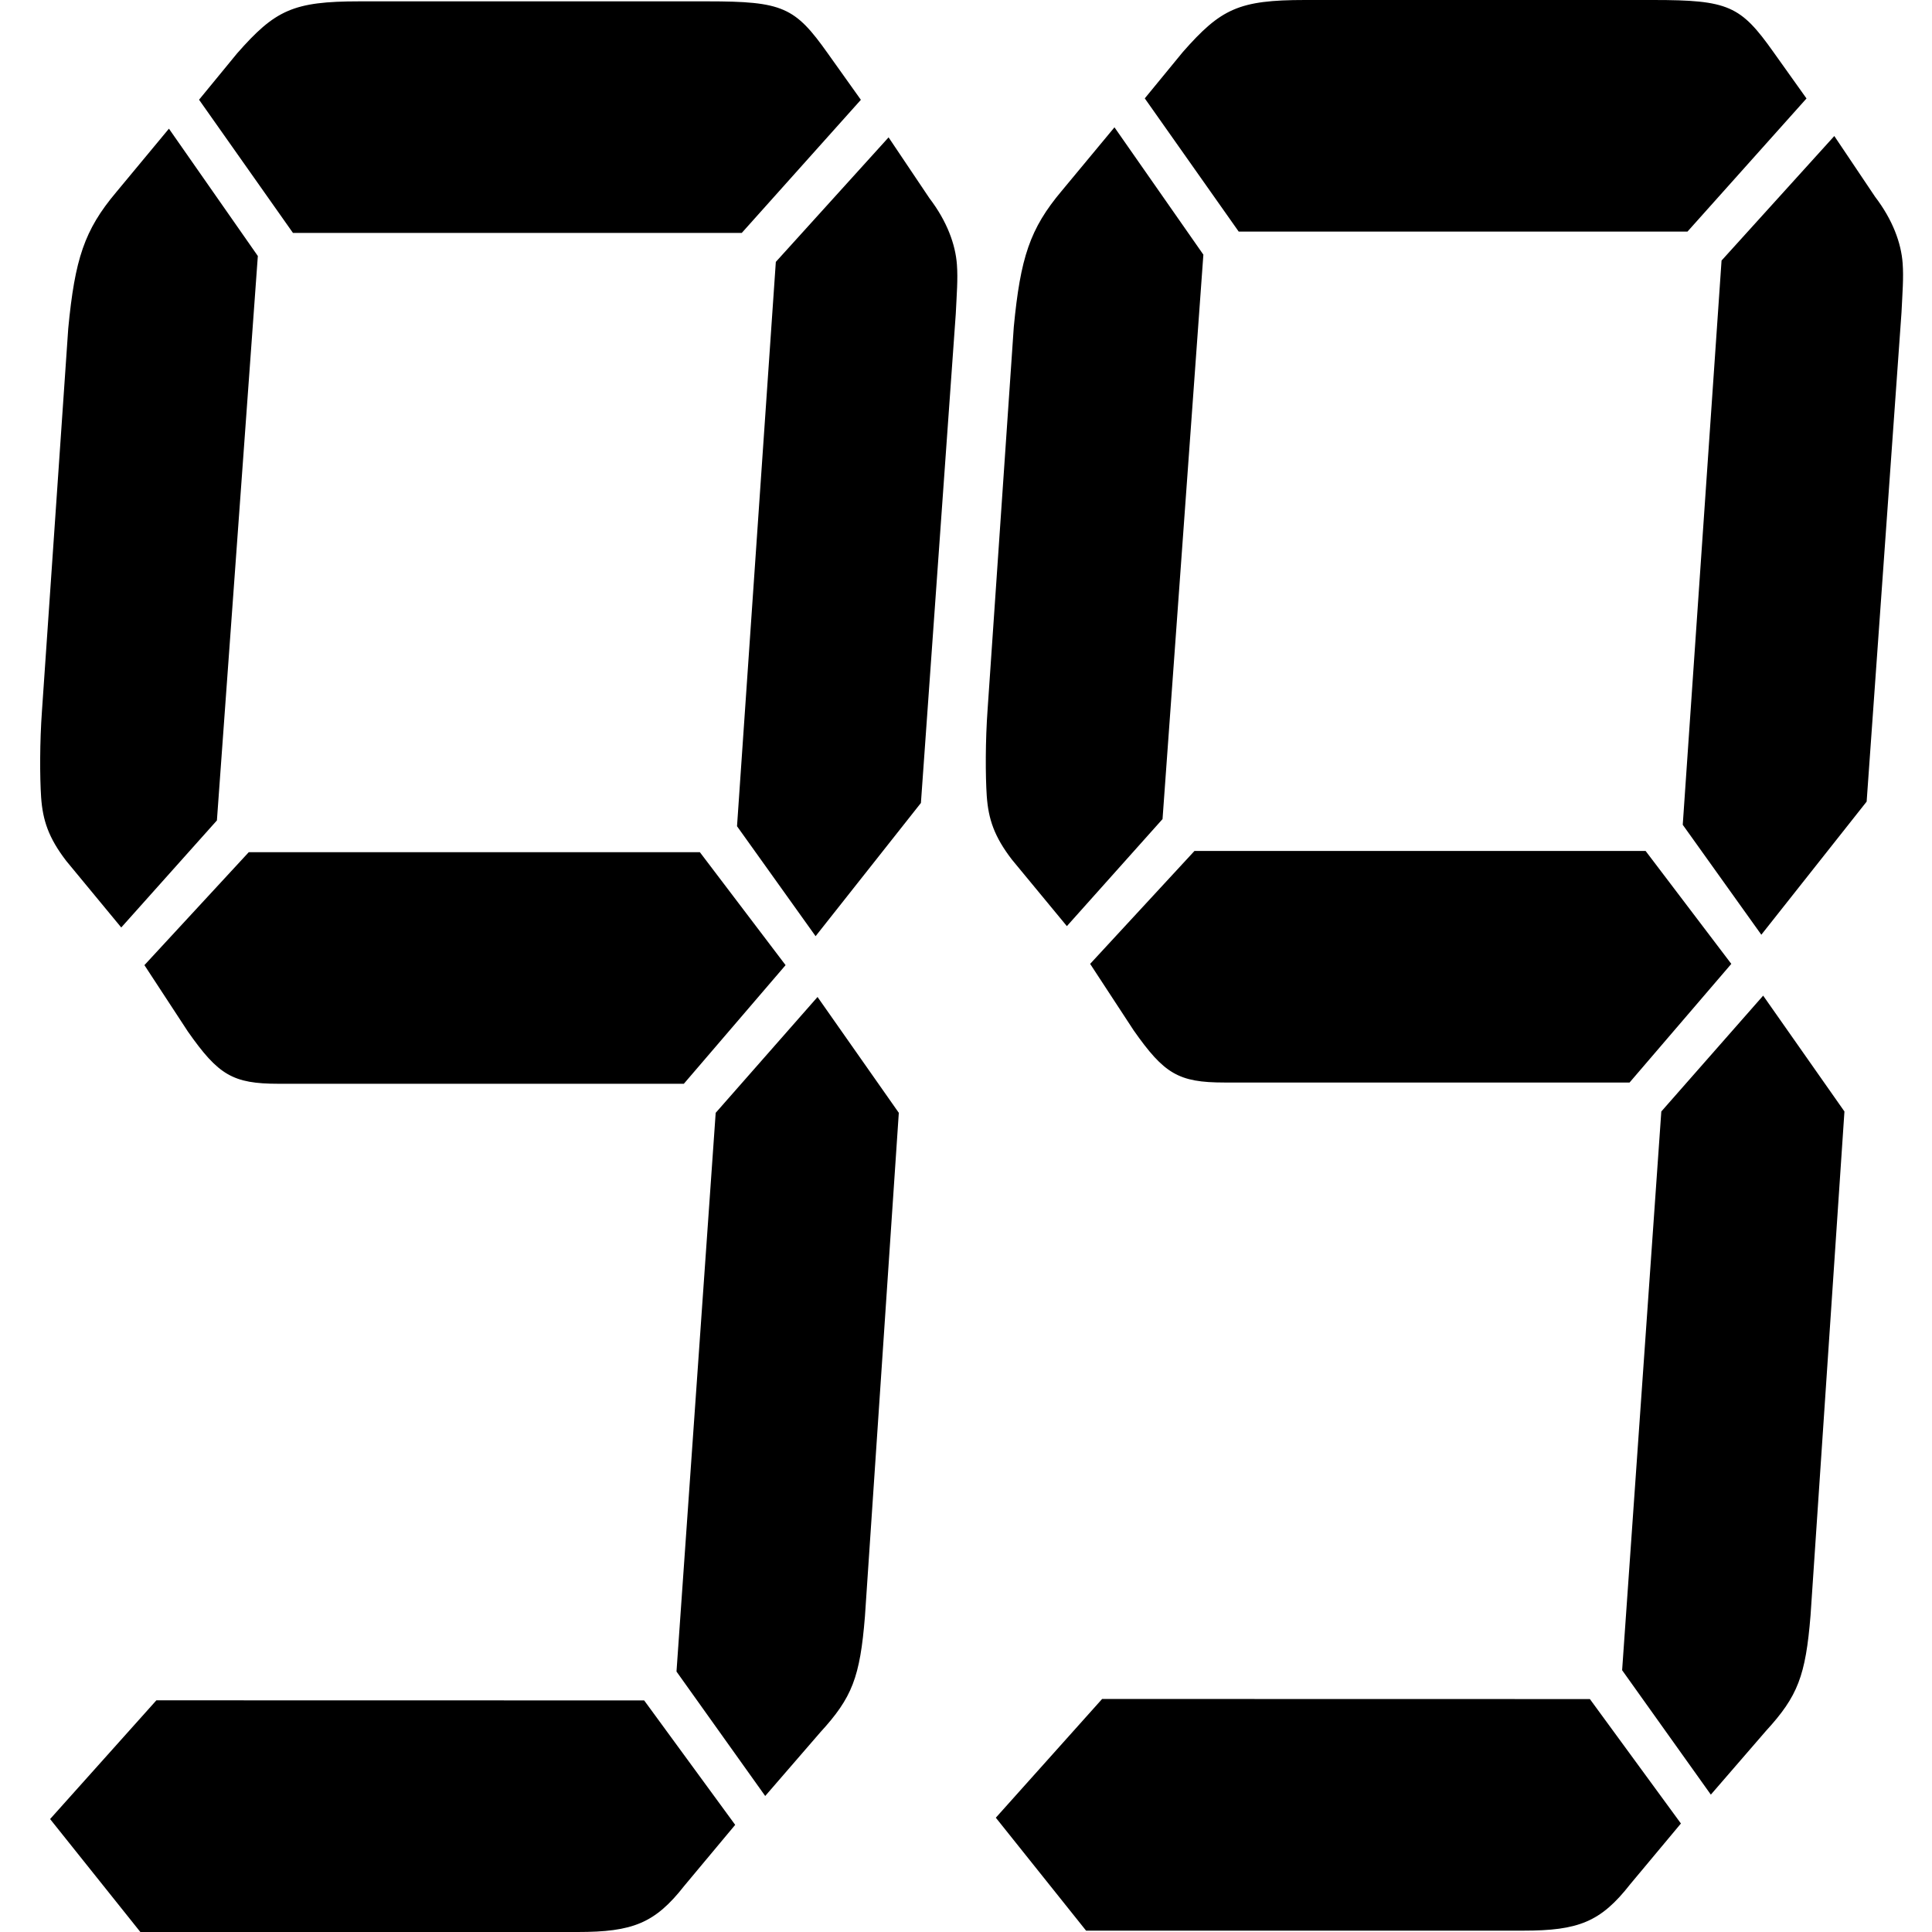 <?xml version="1.0" standalone="no"?><!DOCTYPE svg PUBLIC "-//W3C//DTD SVG 1.1//EN" "http://www.w3.org/Graphics/SVG/1.1/DTD/svg11.dtd"><svg t="1635132412107" class="icon" viewBox="0 0 1024 1024" version="1.1" xmlns="http://www.w3.org/2000/svg" p-id="15746" xmlns:xlink="http://www.w3.org/1999/xlink" width="16" height="16"><defs><style type="text/css"></style></defs><path d="M616.17 434.128l-50.704 56.741-29.164-35.303c-9.363-12.228-12.433-21.438-13.303-33.717-0.716-10.693-0.767-29.164 0.46-45.997l13.865-202.508c3.53-36.787 8.544-52.136 25.377-72.142l27.987-33.717 47.122 67.486-21.642 299.157z m226.504 466.413l48.248 65.951-26.912 32.233c-15.605 19.954-27.424 24.559-56.588 24.559h-231.774l-47.839-59.862L584.142 900.49l258.533 0.051z m-193.759-326.786c-24.303 0-31.875-4.605-48.043-27.629l-23.075-35.252 55.308-59.862h239.09l45.434 59.862-53.927 62.881h-214.787z m7.623-451.012l-49.783-70.607 20.159-24.559C647.125 4.605 656.539 0 691.689 0h184.498c40.01 0 46.355 3.019 63.802 27.629l17.498 24.559-63.085 70.555h-237.862z m223.997 466.362l53.978-61.397 43.08 61.397-17.959 266.975c-2.609 32.182-6.754 42.927-23.638 61.346l-29.215 33.768-47.02-65.951 20.773-296.138z m31.926-451.012l59.76-66.002 21.642 32.233c9.363 12.279 13.814 24.559 14.582 35.252 0.563 7.726-0.102 15.349-0.614 26.094l-18.47 259.198-55.82 70.555-41.648-58.276 20.568-299.055zM114.966 434.844l-50.704 56.741-29.164-35.303c-9.363-12.228-12.433-21.438-13.303-33.717-0.716-10.693-0.767-29.164 0.46-45.997L36.173 174.061c3.53-36.787 8.544-52.136 25.377-72.142l27.987-33.717 47.122 67.486-21.694 299.157z m226.453 466.413l48.248 65.951-26.912 32.233c-15.605 19.954-27.424 24.559-56.588 24.559h-231.774l-47.839-59.862 56.332-62.932 258.533 0.051z m-193.759-326.837c-24.303 0-31.875-4.605-48.043-27.629l-23.075-35.252 55.308-59.862h239.09l45.434 59.862-53.927 62.881H147.66z m7.623-450.961l-49.783-70.607 20.159-24.559C145.869 5.321 155.283 0.716 190.484 0.716h184.498c40.01 0 46.355 3.019 63.802 27.629l17.498 24.559-63.137 70.555H155.283z m224.048 466.362l53.978-61.397 43.08 61.397-17.959 266.975c-2.609 32.182-6.754 42.927-23.638 61.346l-29.215 33.768-47.02-65.951 20.773-296.138z m31.875-451.012l59.76-66.002 21.642 32.233c9.363 12.279 13.814 24.559 14.582 35.252 0.563 7.726-0.102 15.349-0.614 26.094l-18.47 259.198-55.82 70.607-41.648-58.276 20.568-299.106z" p-id="15747"></path></svg>